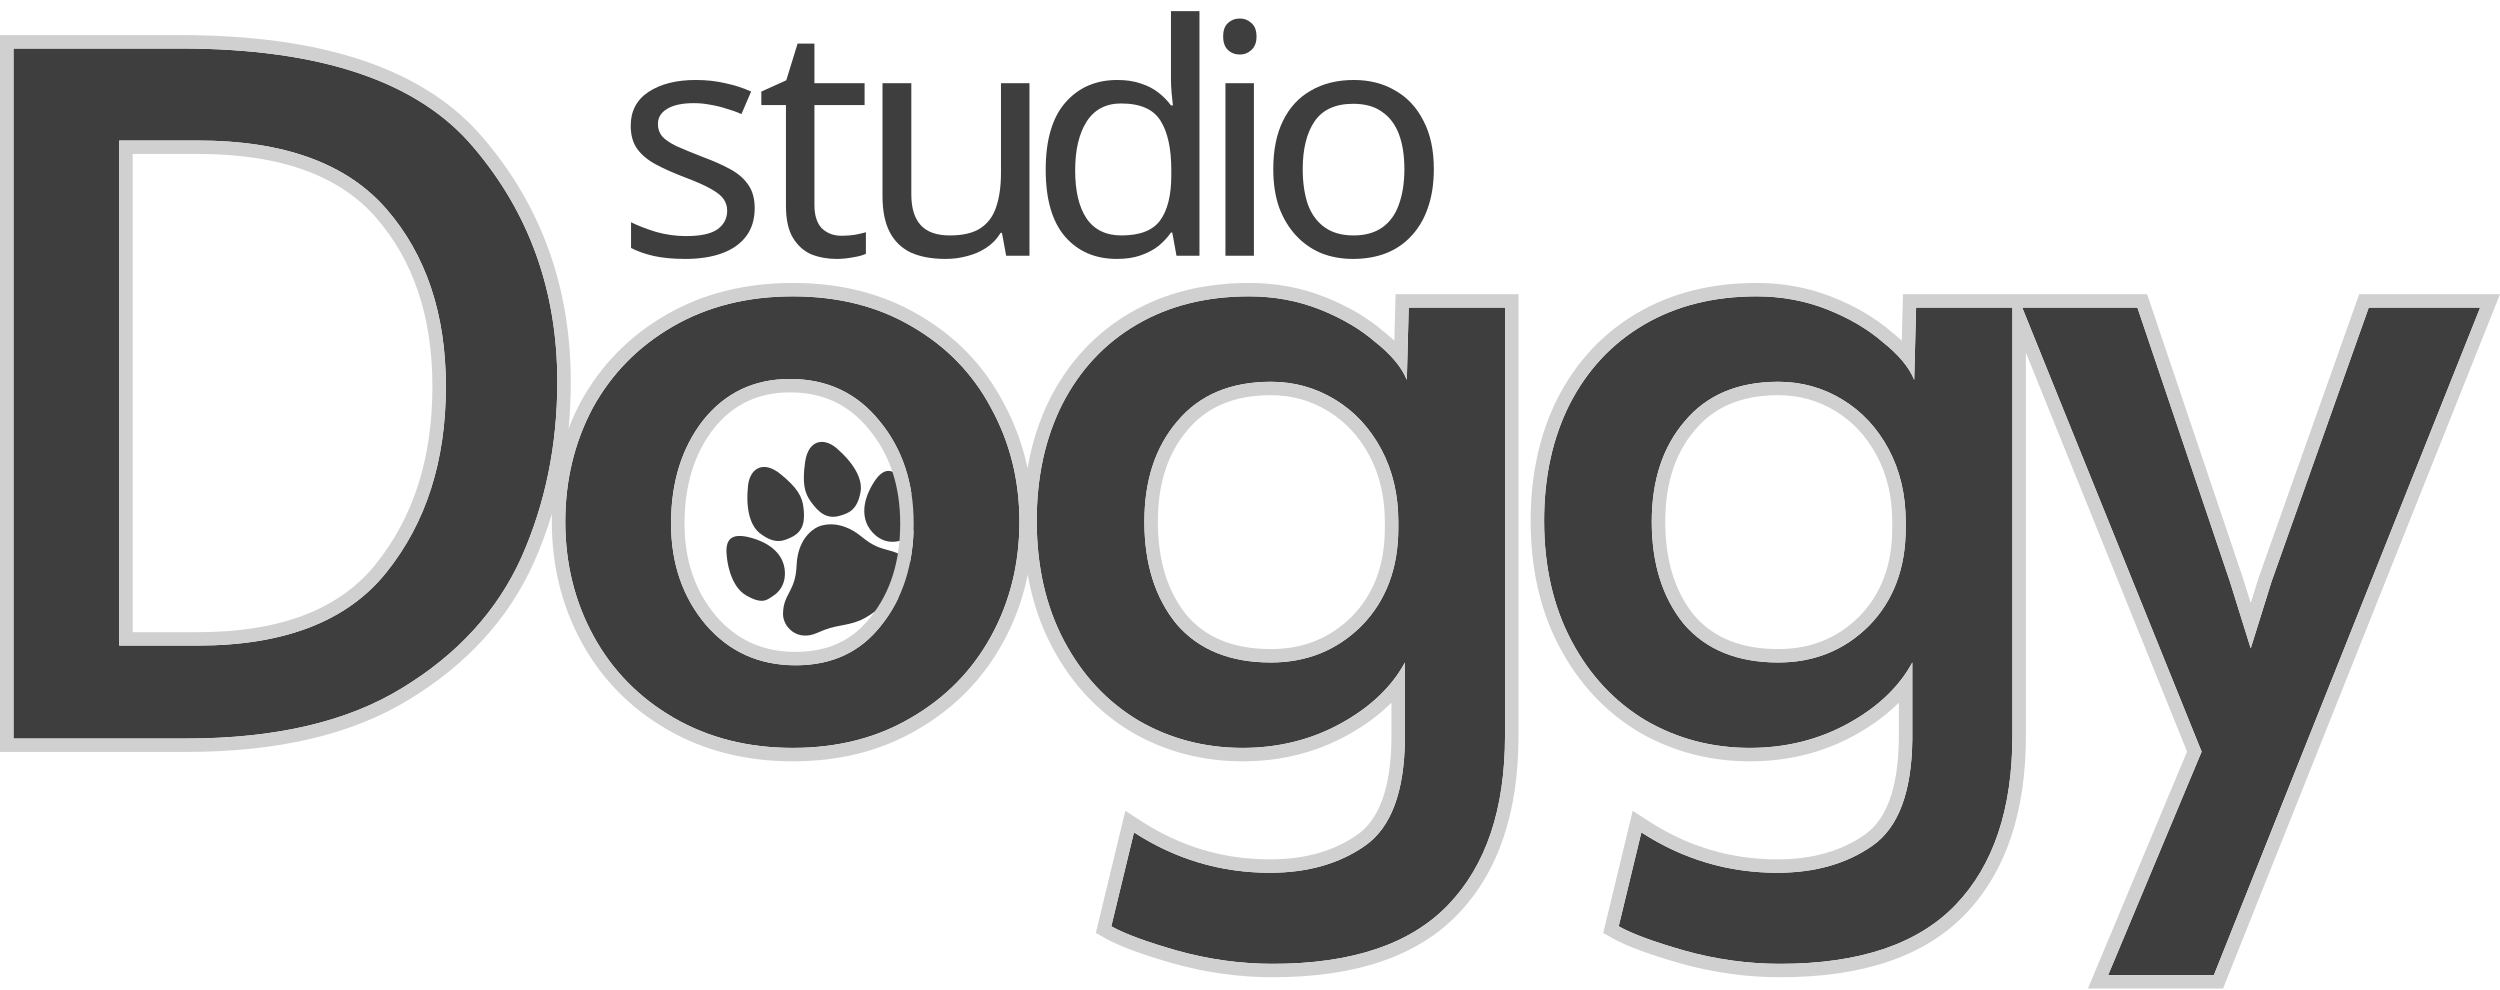 <svg width="154" height="61" viewBox="0 0 154 61" fill="none" xmlns="http://www.w3.org/2000/svg">
<path d="M51.693 27.757C50.877 26.922 49.798 26.989 49.593 28.475C49.412 29.786 49.554 30.373 49.972 30.938C50.389 31.502 50.892 32.019 51.728 31.771C52.227 31.623 52.816 31.46 53.013 30.28C53.22 29.039 51.693 27.757 51.693 27.757Z" fill="#3E3E3E"/>
<path d="M44.779 34.342C44.633 33.255 44.993 32.78 46.257 33.125C47.521 33.471 48.102 34.148 48.28 34.786C48.458 35.425 48.334 36.239 47.652 36.688C47.245 36.957 46.981 37.253 45.974 36.684C44.915 36.085 44.779 34.342 44.779 34.342Z" fill="#3E3E3E"/>
<path d="M55.67 29.683C55.01 28.803 54.417 28.711 53.754 29.832C53.091 30.952 53.152 31.838 53.474 32.419C53.795 33 54.458 33.498 55.263 33.349C55.745 33.26 56.142 33.29 56.463 32.187C56.801 31.026 55.67 29.683 55.67 29.683Z" fill="#3E3E3E"/>
<path d="M55.907 34.489C54.944 33.643 54.382 34.144 53.103 33.082C51.614 31.845 50.41 32.445 50.41 32.445C50.409 32.445 49.147 32.914 49.07 34.83C49.004 36.475 48.249 36.545 48.234 37.815C48.225 38.603 49.101 39.551 50.352 38.979C51.514 38.448 52.026 38.605 52.993 38.212C53.94 37.775 54.168 37.298 55.351 36.813C56.624 36.29 56.504 35.015 55.907 34.489Z" fill="#3E3E3E"/>
<path d="M46.066 30.101C46.098 28.937 46.939 28.262 48.101 29.219C49.126 30.064 49.421 30.591 49.497 31.288C49.574 31.984 49.554 32.703 48.77 33.082C48.302 33.309 47.757 33.584 46.809 32.847C45.812 32.072 46.066 30.101 46.066 30.101Z" fill="#3E3E3E"/>
<path d="M46.489 12.818C46.489 13.505 46.316 14.08 45.971 14.543C45.625 15.005 45.133 15.356 44.495 15.594C43.857 15.832 43.099 15.95 42.222 15.95C41.478 15.95 40.833 15.891 40.288 15.772C39.756 15.653 39.284 15.488 38.872 15.276V13.69C39.298 13.902 39.809 14.1 40.408 14.285C41.019 14.457 41.637 14.543 42.262 14.543C43.153 14.543 43.797 14.404 44.196 14.126C44.595 13.836 44.794 13.452 44.794 12.976C44.794 12.712 44.721 12.474 44.575 12.263C44.429 12.051 44.163 11.84 43.778 11.628C43.405 11.417 42.867 11.179 42.162 10.914C41.471 10.65 40.88 10.386 40.388 10.121C39.896 9.857 39.517 9.54 39.251 9.17C38.985 8.799 38.852 8.324 38.852 7.742C38.852 6.843 39.218 6.149 39.949 5.66C40.694 5.171 41.664 4.927 42.86 4.927C43.512 4.927 44.117 4.993 44.675 5.125C45.246 5.244 45.778 5.416 46.27 5.64L45.672 7.028C45.379 6.896 45.067 6.784 44.735 6.691C44.416 6.585 44.09 6.506 43.758 6.453C43.425 6.387 43.086 6.354 42.741 6.354C42.023 6.354 41.471 6.473 41.086 6.711C40.713 6.936 40.527 7.246 40.527 7.643C40.527 7.934 40.614 8.185 40.786 8.396C40.959 8.595 41.245 8.793 41.644 8.991C42.056 9.176 42.601 9.401 43.279 9.665C43.957 9.916 44.535 10.174 45.014 10.438C45.492 10.703 45.858 11.027 46.11 11.41C46.363 11.78 46.489 12.249 46.489 12.818Z" fill="#3E3E3E"/>
<path d="M51.843 14.523C52.109 14.523 52.382 14.503 52.661 14.463C52.94 14.411 53.166 14.358 53.339 14.305V15.633C53.153 15.726 52.887 15.798 52.541 15.851C52.196 15.917 51.863 15.95 51.544 15.95C50.986 15.95 50.468 15.858 49.989 15.673C49.524 15.475 49.145 15.137 48.852 14.662C48.56 14.186 48.414 13.518 48.414 12.659V6.473H46.898V5.64L48.434 4.946L49.132 2.686H50.169V5.125H53.259V6.473H50.169V12.62C50.169 13.267 50.321 13.75 50.627 14.067C50.946 14.371 51.352 14.523 51.843 14.523Z" fill="#3E3E3E"/>
<path d="M63.415 5.125V15.752H61.979L61.72 14.345H61.64C61.414 14.715 61.122 15.019 60.763 15.257C60.404 15.494 60.012 15.666 59.587 15.772C59.161 15.891 58.716 15.95 58.251 15.95C57.4 15.95 56.682 15.818 56.097 15.554C55.526 15.276 55.093 14.853 54.801 14.285C54.509 13.717 54.362 12.983 54.362 12.084V5.125H56.137V11.965C56.137 12.811 56.33 13.446 56.715 13.869C57.101 14.292 57.699 14.503 58.51 14.503C59.307 14.503 59.932 14.358 60.384 14.067C60.849 13.763 61.175 13.327 61.361 12.758C61.561 12.177 61.66 11.476 61.66 10.657V5.125H63.415Z" fill="#3E3E3E"/>
<path d="M68.802 15.95C67.473 15.95 66.409 15.494 65.612 14.582C64.814 13.657 64.415 12.282 64.415 10.458C64.415 8.634 64.814 7.26 65.612 6.334C66.423 5.396 67.493 4.927 68.822 4.927C69.38 4.927 69.865 4.999 70.278 5.145C70.69 5.277 71.049 5.462 71.354 5.7C71.66 5.938 71.919 6.202 72.132 6.493H72.252C72.238 6.321 72.212 6.07 72.172 5.739C72.145 5.396 72.132 5.125 72.132 4.927V0.684H73.887V15.752H72.471L72.212 14.325H72.132C71.919 14.629 71.66 14.906 71.354 15.157C71.049 15.395 70.683 15.587 70.258 15.732C69.846 15.878 69.36 15.95 68.802 15.95ZM69.081 14.503C70.211 14.503 71.002 14.199 71.454 13.591C71.919 12.97 72.152 12.038 72.152 10.795V10.478C72.152 9.156 71.933 8.145 71.494 7.445C71.055 6.731 70.244 6.374 69.061 6.374C68.117 6.374 67.406 6.751 66.928 7.504C66.462 8.244 66.23 9.242 66.23 10.498C66.23 11.767 66.462 12.752 66.928 13.452C67.406 14.153 68.124 14.503 69.081 14.503Z" fill="#3E3E3E"/>
<path d="M77.241 5.125V15.752H75.487V5.125H77.241ZM76.384 1.14C76.65 1.14 76.882 1.232 77.082 1.417C77.294 1.589 77.401 1.867 77.401 2.25C77.401 2.62 77.294 2.898 77.082 3.083C76.882 3.268 76.65 3.36 76.384 3.36C76.091 3.36 75.845 3.268 75.646 3.083C75.447 2.898 75.347 2.62 75.347 2.25C75.347 1.867 75.447 1.589 75.646 1.417C75.845 1.232 76.091 1.14 76.384 1.14Z" fill="#3E3E3E"/>
<path d="M88.324 10.419C88.324 11.304 88.204 12.091 87.965 12.778C87.739 13.452 87.407 14.027 86.968 14.503C86.543 14.979 86.018 15.342 85.393 15.594C84.781 15.832 84.097 15.95 83.339 15.95C82.635 15.95 81.983 15.832 81.385 15.594C80.787 15.342 80.268 14.979 79.83 14.503C79.391 14.027 79.045 13.452 78.793 12.778C78.553 12.091 78.434 11.304 78.434 10.419C78.434 9.242 78.633 8.251 79.032 7.445C79.431 6.625 80.002 6.004 80.747 5.581C81.491 5.145 82.375 4.927 83.399 4.927C84.369 4.927 85.22 5.145 85.951 5.581C86.696 6.004 87.274 6.625 87.686 7.445C88.111 8.251 88.324 9.242 88.324 10.419ZM80.248 10.419C80.248 11.251 80.355 11.978 80.567 12.6C80.793 13.208 81.139 13.677 81.604 14.007C82.07 14.338 82.661 14.503 83.379 14.503C84.097 14.503 84.688 14.338 85.154 14.007C85.619 13.677 85.958 13.208 86.171 12.6C86.397 11.978 86.51 11.251 86.51 10.419C86.51 9.573 86.397 8.852 86.171 8.258C85.945 7.663 85.599 7.207 85.134 6.889C84.682 6.559 84.09 6.394 83.359 6.394C82.269 6.394 81.478 6.751 80.986 7.464C80.494 8.178 80.248 9.163 80.248 10.419Z" fill="#3E3E3E"/>
<path d="M0.831 2.988H11.125C19.732 2.988 25.742 5.012 29.154 9.06C32.604 13.108 34.33 17.927 34.33 23.518C34.33 27.411 33.593 31.016 32.12 34.332C30.646 37.609 28.204 40.288 24.792 42.37C21.419 44.452 16.979 45.493 11.474 45.493H0.831V2.988ZM12.172 39.767C17.522 39.767 21.399 38.264 23.803 35.257C26.246 32.211 27.467 28.395 27.467 23.807C27.467 19.335 26.246 15.691 23.803 12.877C21.36 10.063 17.483 8.656 12.172 8.656H7.345V39.767H12.172Z" fill="#3E3E3E"/>
<path d="M48.839 46.071C46.086 46.071 43.643 45.454 41.511 44.22C39.378 42.987 37.73 41.31 36.567 39.189C35.404 37.069 34.823 34.717 34.823 32.134C34.823 29.59 35.385 27.257 36.509 25.137C37.672 23.016 39.32 21.339 41.453 20.106C43.585 18.872 46.047 18.255 48.839 18.255C51.63 18.255 54.073 18.872 56.166 20.106C58.299 21.339 59.927 23.016 61.052 25.137C62.215 27.257 62.796 29.59 62.796 32.134C62.796 34.717 62.215 37.069 61.052 39.189C59.889 41.31 58.241 42.987 56.108 44.22C54.015 45.454 51.591 46.071 48.839 46.071ZM49.013 40.982C51.262 40.982 53.026 40.153 54.305 38.495C55.624 36.837 56.283 34.756 56.283 32.25C56.283 29.744 55.585 27.643 54.189 25.946C52.793 24.212 50.952 23.344 48.664 23.344C46.454 23.344 44.671 24.192 43.314 25.889C41.995 27.585 41.336 29.705 41.336 32.25C41.336 34.717 42.054 36.799 43.488 38.495C44.923 40.153 46.764 40.982 49.013 40.982Z" fill="#3E3E3E"/>
<path d="M78.402 59.372C76.425 59.372 74.467 59.102 72.528 58.562C70.629 58.022 69.272 57.521 68.457 57.058L69.853 51.276C72.412 52.933 75.204 53.762 78.228 53.762C80.554 53.762 82.512 53.203 84.102 52.085C85.691 50.967 86.505 48.789 86.544 45.55V40.809C85.73 42.312 84.412 43.565 82.59 44.567C80.767 45.57 78.751 46.071 76.541 46.071C74.215 46.071 72.082 45.512 70.144 44.394C68.205 43.237 66.674 41.599 65.549 39.478C64.425 37.358 63.863 34.891 63.863 32.076C63.863 29.378 64.386 26.987 65.433 24.905C66.519 22.785 68.05 21.147 70.028 19.99C72.005 18.833 74.312 18.255 76.948 18.255C78.499 18.255 79.953 18.525 81.31 19.065C82.667 19.605 83.811 20.279 84.741 21.089C85.711 21.86 86.35 22.631 86.661 23.402L86.777 18.949H92.709V45.319C92.709 49.83 91.546 53.3 89.219 55.728C86.893 58.157 83.287 59.372 78.402 59.372ZM78.286 40.809C80.496 40.809 82.357 40.057 83.869 38.553C85.381 37.011 86.137 35.006 86.137 32.539V32.134C86.137 30.476 85.788 28.992 85.09 27.681C84.392 26.37 83.442 25.349 82.241 24.616C81.039 23.884 79.721 23.518 78.286 23.518C75.805 23.518 73.885 24.327 72.528 25.946C71.171 27.527 70.493 29.59 70.493 32.134C70.493 34.717 71.152 36.818 72.47 38.438C73.827 40.018 75.766 40.809 78.286 40.809Z" fill="#3E3E3E"/>
<path d="M109.657 59.372C107.68 59.372 105.722 59.102 103.783 58.562C101.884 58.022 100.527 57.521 99.712 57.058L101.108 51.276C103.667 52.933 106.459 53.762 109.483 53.762C111.809 53.762 113.767 53.203 115.357 52.085C116.946 50.967 117.761 48.789 117.799 45.55V40.809C116.985 42.312 115.667 43.565 113.845 44.567C112.022 45.57 110.006 46.071 107.796 46.071C105.47 46.071 103.338 45.512 101.399 44.394C99.46 43.237 97.929 41.599 96.805 39.478C95.68 37.358 95.118 34.891 95.118 32.076C95.118 29.378 95.641 26.987 96.688 24.905C97.774 22.785 99.305 21.147 101.283 19.99C103.26 18.833 105.567 18.255 108.203 18.255C109.754 18.255 111.208 18.525 112.565 19.065C113.922 19.605 115.066 20.279 115.997 21.089C116.966 21.86 117.606 22.631 117.916 23.402L118.032 18.949H123.964V45.319C123.964 49.83 122.801 53.3 120.475 55.728C118.148 58.157 114.543 59.372 109.657 59.372ZM109.541 40.809C111.751 40.809 113.612 40.057 115.124 38.553C116.636 37.011 117.392 35.006 117.392 32.539V32.134C117.392 30.476 117.043 28.992 116.346 27.681C115.648 26.37 114.698 25.349 113.496 24.616C112.294 23.884 110.976 23.518 109.541 23.518C107.06 23.518 105.14 24.327 103.783 25.946C102.426 27.527 101.748 29.59 101.748 32.134C101.748 34.717 102.407 36.818 103.725 38.438C105.082 40.018 107.021 40.809 109.541 40.809Z" fill="#3E3E3E"/>
<path d="M135.62 46.302L124.57 18.949H131.665L137.365 35.835L138.644 39.941L139.924 35.835L145.914 18.949H152.777L136.376 60.066H129.863L135.62 46.302Z" fill="#3E3E3E"/>
<path fill-rule="evenodd" clip-rule="evenodd" d="M0 2.163H11.125C19.826 2.163 26.143 4.204 29.789 8.528C33.373 12.733 35.16 17.744 35.16 23.518C35.16 24.493 35.115 25.452 35.025 26.394C35.241 25.834 35.491 25.287 35.774 24.752L35.78 24.742C37.017 22.487 38.773 20.7 41.035 19.392C43.31 18.076 45.92 17.43 48.839 17.43C51.756 17.43 54.348 18.075 56.587 19.394C58.848 20.702 60.586 22.489 61.784 24.747C62.492 26.04 62.996 27.406 63.296 28.843C63.56 27.3 64.023 25.863 64.69 24.537L64.693 24.531C65.847 22.277 67.486 20.518 69.606 19.278C71.729 18.037 74.186 17.43 76.948 17.43C78.598 17.43 80.158 17.717 81.619 18.298C83.041 18.864 84.265 19.58 85.275 20.456C85.493 20.63 85.7 20.807 85.893 20.987L85.967 18.123H93.54V45.32C93.54 49.968 92.339 53.669 89.821 56.298C87.279 58.953 83.412 60.198 78.402 60.198C76.348 60.198 74.314 59.918 72.304 59.358L72.3 59.357C70.39 58.814 68.951 58.291 68.045 57.776L67.504 57.469L69.32 49.945L70.306 50.584C72.732 52.155 75.366 52.937 78.228 52.937C80.416 52.937 82.198 52.413 83.622 51.411C84.88 50.526 85.675 48.694 85.713 45.546V43.284C84.957 44.042 84.046 44.711 82.992 45.291C81.039 46.365 78.883 46.898 76.541 46.898C74.074 46.898 71.797 46.303 69.727 45.109L69.722 45.106L69.716 45.103C67.639 43.863 66.005 42.109 64.814 39.864C64.091 38.501 63.592 37.011 63.309 35.4C63.011 36.875 62.502 38.271 61.781 39.585C60.544 41.84 58.789 43.625 56.529 44.933C54.291 46.251 51.719 46.898 48.839 46.898C45.956 46.898 43.367 46.25 41.093 44.935C38.831 43.627 37.075 41.84 35.838 39.585C34.604 37.335 33.992 34.846 33.992 32.135C33.992 31.974 33.994 31.815 33.998 31.656C33.688 32.683 33.315 33.686 32.88 34.666L32.878 34.669C31.329 38.114 28.766 40.914 25.229 43.073C21.683 45.261 17.076 46.319 11.474 46.319H0V2.163ZM56.108 44.221C58.241 42.987 59.889 41.31 61.052 39.19C62.215 37.069 62.796 34.718 62.796 32.135C62.796 29.59 62.215 27.258 61.052 25.137C59.927 23.017 58.299 21.34 56.166 20.106C54.073 18.872 51.63 18.256 48.839 18.256C46.047 18.256 43.585 18.872 41.453 20.106C39.32 21.34 37.672 23.017 36.509 25.137C35.385 27.258 34.823 29.59 34.823 32.135C34.823 34.718 35.404 37.069 36.567 39.19C37.73 41.31 39.378 42.987 41.511 44.221C43.643 45.455 46.086 46.071 48.839 46.071C51.591 46.071 54.015 45.455 56.108 44.221ZM85.713 42.048C86.032 41.656 86.309 41.243 86.544 40.809V45.551C86.505 48.789 85.691 50.968 84.102 52.086C82.512 53.204 80.554 53.763 78.228 53.763C75.494 53.763 72.951 53.085 70.598 51.731C70.347 51.587 70.099 51.435 69.853 51.276L68.457 57.059C69.271 57.522 70.629 58.023 72.528 58.562C74.467 59.102 76.425 59.372 78.402 59.372C83.287 59.372 86.893 58.158 89.219 55.729C91.546 53.3 92.709 49.83 92.709 45.32V18.95H86.777L86.661 23.402C86.492 22.983 86.226 22.564 85.862 22.145C85.557 21.793 85.184 21.441 84.741 21.089C83.811 20.28 82.667 19.605 81.31 19.065C79.953 18.526 78.499 18.256 76.948 18.256C74.312 18.256 72.005 18.834 70.028 19.991C68.05 21.147 66.519 22.785 65.433 24.906C64.386 26.988 63.863 29.378 63.863 32.077C63.863 34.891 64.425 37.358 65.549 39.479C66.674 41.599 68.205 43.238 70.144 44.394C72.082 45.512 74.215 46.071 76.541 46.071C78.751 46.071 80.767 45.57 82.59 44.568C83.886 43.855 84.927 43.015 85.713 42.048ZM23.153 34.743L23.154 34.742C25.459 31.868 26.636 28.242 26.636 23.807C26.636 19.491 25.461 16.052 23.174 13.417C20.947 10.851 17.347 9.482 12.172 9.482H8.175V38.942H12.172C17.372 38.942 20.961 37.485 23.153 34.743ZM7.344 39.768V8.656H12.172C17.483 8.656 21.36 10.063 23.803 12.877C26.246 15.692 27.467 19.335 27.467 23.807C27.467 28.395 26.246 32.212 23.803 35.257C21.399 38.264 17.522 39.768 12.172 39.768H7.344ZM53.65 37.988L53.654 37.983C54.835 36.497 55.452 34.606 55.452 32.25C55.452 29.906 54.803 27.998 53.546 26.47L53.54 26.463C52.306 24.929 50.706 24.171 48.664 24.171C46.705 24.171 45.164 24.906 43.967 26.399C42.784 27.924 42.167 29.856 42.167 32.25C42.167 34.545 42.829 36.431 44.121 37.96C45.393 39.429 47.002 40.156 49.013 40.156C51.025 40.156 52.536 39.431 53.646 37.993L53.65 37.988ZM43.488 38.496C42.053 36.799 41.336 34.718 41.336 32.25C41.336 29.706 41.995 27.585 43.314 25.889C44.671 24.193 46.454 23.345 48.664 23.345C50.952 23.345 52.793 24.212 54.189 25.947C55.585 27.643 56.283 29.744 56.283 32.25C56.283 34.756 55.624 36.838 54.305 38.496C53.026 40.154 51.262 40.982 49.013 40.982C46.764 40.982 44.923 40.154 43.488 38.496ZM73.16 26.483C71.959 27.883 71.324 29.741 71.324 32.135C71.324 34.571 71.942 36.472 73.11 37.911C74.276 39.264 75.959 39.983 78.286 39.983C80.282 39.983 81.928 39.314 83.278 37.973C84.614 36.608 85.306 34.823 85.306 32.539V32.135C85.306 30.595 84.983 29.247 84.356 28.068C83.724 26.88 82.874 25.972 81.806 25.321C80.738 24.67 79.57 24.344 78.286 24.344C76.004 24.344 74.338 25.078 73.166 26.476L73.16 26.483ZM72.47 38.438C71.152 36.819 70.493 34.718 70.493 32.135C70.493 29.59 71.171 27.527 72.528 25.947C73.885 24.328 75.805 23.518 78.286 23.518C79.72 23.518 81.039 23.884 82.241 24.617C83.442 25.349 84.392 26.371 85.09 27.682C85.788 28.992 86.137 30.477 86.137 32.135V32.539C86.137 35.007 85.381 37.011 83.869 38.554C82.357 40.057 80.496 40.809 78.286 40.809C75.766 40.809 73.827 40.019 72.47 38.438ZM103.559 59.358L103.555 59.357C101.646 58.814 100.207 58.291 99.3 57.776L98.759 57.469L100.575 49.945L101.562 50.584C103.987 52.155 106.621 52.937 109.483 52.937C111.672 52.937 113.453 52.413 114.877 51.411C116.136 50.526 116.93 48.694 116.969 45.545V43.284C116.212 44.042 115.302 44.711 114.247 45.291C112.294 46.365 110.138 46.898 107.796 46.898C105.329 46.898 103.052 46.303 100.982 45.109L100.977 45.106L100.972 45.103C98.894 43.863 97.26 42.109 96.07 39.864C94.872 37.606 94.287 35.002 94.287 32.077C94.287 29.27 94.832 26.75 95.945 24.537L95.948 24.531C97.102 22.277 98.742 20.518 100.861 19.278C102.985 18.037 105.441 17.43 108.203 17.43C109.853 17.43 111.413 17.717 112.874 18.298C114.296 18.864 115.52 19.58 116.53 20.455C116.748 20.63 116.955 20.807 117.148 20.987L117.223 18.123H132.263L138.156 35.582L138.644 37.15L139.135 35.576L145.326 18.123H154L136.941 60.892H128.617L134.723 46.297L124.795 21.722V45.32C124.795 49.968 123.595 53.669 121.076 56.298C118.534 58.953 114.667 60.198 109.657 60.198C107.603 60.198 105.57 59.918 103.559 59.358ZM123.964 18.95H118.032L117.916 23.402C117.747 22.983 117.481 22.564 117.117 22.145C116.812 21.793 116.439 21.441 115.997 21.089C115.066 20.28 113.922 19.605 112.565 19.065C111.208 18.526 109.754 18.256 108.203 18.256C105.567 18.256 103.26 18.834 101.283 19.991C99.305 21.147 97.774 22.785 96.688 24.906C95.641 26.988 95.118 29.378 95.118 32.077C95.118 34.891 95.68 37.358 96.805 39.479C97.929 41.599 99.46 43.238 101.399 44.394C103.338 45.512 105.47 46.071 107.796 46.071C110.006 46.071 112.022 45.57 113.845 44.568C115.141 43.855 116.182 43.015 116.969 42.048C117.288 41.656 117.564 41.243 117.799 40.809V45.551C117.761 48.789 116.946 50.968 115.357 52.086C113.767 53.204 111.809 53.763 109.483 53.763C106.749 53.763 104.206 53.085 101.853 51.731C101.602 51.587 101.354 51.435 101.108 51.276L99.712 57.059C100.527 57.522 101.884 58.023 103.783 58.562C105.722 59.102 107.68 59.372 109.657 59.372C114.543 59.372 118.148 58.158 120.475 55.729C122.801 53.3 123.964 49.83 123.964 45.32V18.95ZM135.62 46.303L129.863 60.066H136.376L152.777 18.95H145.914L139.924 35.836L138.644 39.941L137.365 35.836L131.665 18.95H124.57L135.62 46.303ZM104.422 26.476L104.415 26.483C103.214 27.883 102.579 29.741 102.579 32.135C102.579 34.57 103.197 36.471 104.364 37.91C105.531 39.263 107.214 39.983 109.541 39.983C111.537 39.983 113.183 39.314 114.533 37.973C115.869 36.608 116.562 34.823 116.562 32.539V32.135C116.562 30.595 116.239 29.247 115.611 28.068C114.979 26.88 114.129 25.972 113.062 25.321C111.993 24.67 110.825 24.344 109.541 24.344C107.259 24.344 105.593 25.078 104.422 26.476ZM103.725 38.438C102.407 36.819 101.748 34.718 101.748 32.135C101.748 29.59 102.426 27.527 103.783 25.947C105.14 24.328 107.06 23.518 109.541 23.518C110.976 23.518 112.294 23.884 113.496 24.617C114.698 25.349 115.648 26.371 116.345 27.682C117.043 28.992 117.392 30.477 117.392 32.135V32.539C117.392 35.007 116.636 37.011 115.124 38.554C113.612 40.057 111.751 40.809 109.541 40.809C107.021 40.809 105.082 40.019 103.725 38.438ZM0.831 2.989V45.493H11.474C16.979 45.493 21.419 44.452 24.792 42.37C28.204 40.288 30.646 37.609 32.12 34.332C33.593 31.017 34.33 27.412 34.33 23.518C34.33 17.928 32.604 13.109 29.154 9.061C25.742 5.013 19.732 2.989 11.125 2.989H0.831Z" fill="#D0D0D0"/>
</svg>
